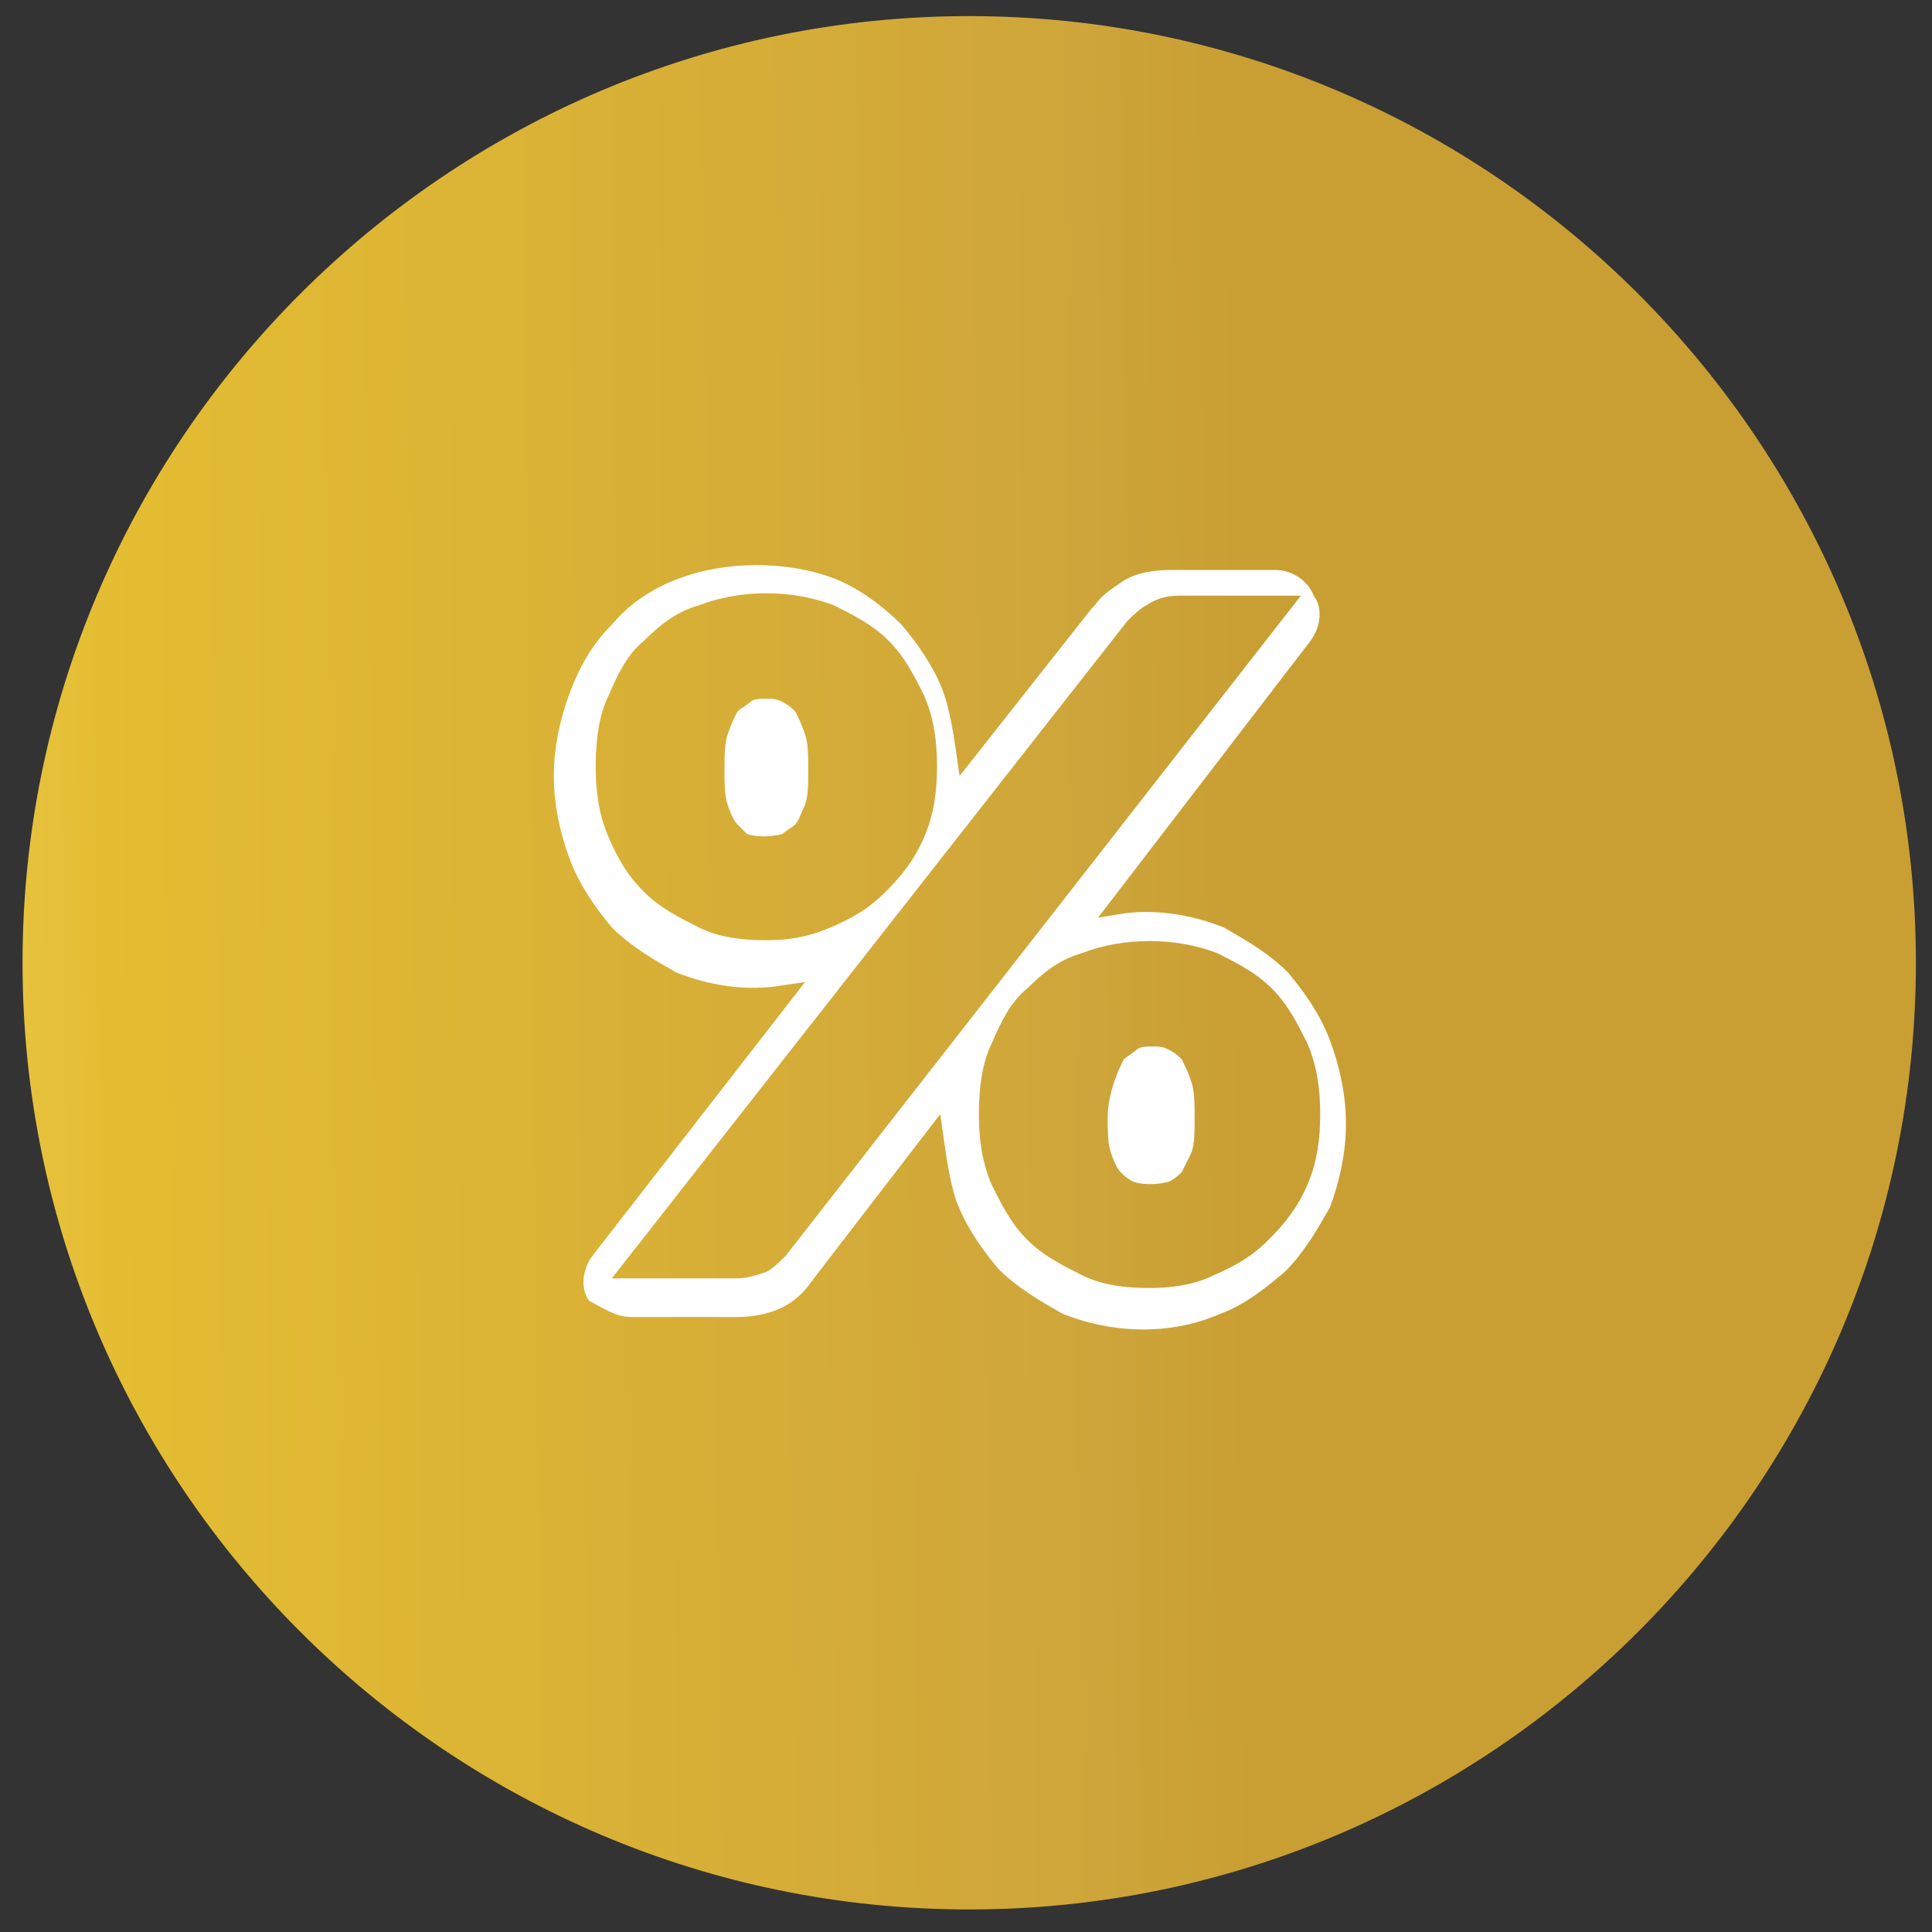 <svg width="60" height="60" viewBox="0 0 60 60" fill="none" xmlns="http://www.w3.org/2000/svg">
<rect x="0" y="0" width="60" height="60" fill="#333333" stroke="none"/>
<path d="M30.1 59.3C13.9 59.3 0.7 46.1 0.7 29.9C0.7 13.7 13.9 0.5 30.1 0.5C46.3 0.5 59.5 13.7 59.5 29.9C59.5 46.1 46.3 59.3 30.1 59.3Z" fill="url(#paint0_linear)"/>
<path d="M23.2 25.9C23.5 26 23.9 26 24.3 25.9C24.4 25.8 24.6 25.7 24.7 25.6C24.8 25.5 24.9 25.2 25 25C25.1 24.7 25.1 24.4 25.1 23.9C25.1 23.4 25.1 23.1 25 22.8C24.9 22.5 24.8 22.3 24.7 22.1C24.6 22 24.5 21.9 24.3 21.8C24.1 21.7 24 21.7 23.8 21.7C23.6 21.7 23.4 21.7 23.3 21.8C23.2 21.9 23 22 22.9 22.1C22.8 22.3 22.7 22.5 22.6 22.8C22.5 23.1 22.5 23.5 22.5 23.9C22.5 24.3 22.5 24.7 22.6 25C22.7 25.3 22.8 25.5 22.9 25.6C23 25.7 23.1 25.8 23.2 25.9Z" fill="white"/>
<path d="M34.4 34.7C34.4 35.1 34.4 35.5 34.5 35.8C34.6 36.1 34.7 36.3 34.8 36.4C34.9 36.5 35 36.6 35.2 36.7C35.5 36.8 35.9 36.8 36.3 36.7C36.5 36.6 36.6 36.5 36.7 36.4C36.8 36.2 36.9 36 37 35.8C37.1 35.5 37.1 35.2 37.1 34.7C37.1 34.3 37.1 33.9 37 33.6C36.9 33.3 36.8 33.1 36.7 32.9C36.6 32.8 36.5 32.7 36.3 32.6C36.1 32.5 36 32.5 35.8 32.5C35.6 32.5 35.4 32.5 35.3 32.6C35.2 32.7 35 32.8 34.9 32.9C34.8 33.1 34.7 33.3 34.6 33.6C34.5 33.9 34.4 34.3 34.4 34.7Z" fill="white"/>
<path d="M19.6 40.9H22.9C23.4 40.9 23.9 40.8 24.3 40.6C24.7 40.4 25 40.1 25.2 39.8L29.2 34.6L29.3 35.3C29.4 36 29.5 36.7 29.7 37.3C30 38.1 30.5 38.8 31 39.4C31.6 40 32.3 40.4 33 40.8C34.5 41.4 36.3 41.5 37.9 40.8C38.7 40.5 39.3 40 39.9 39.5C40.5 38.9 40.9 38.2 41.3 37.5C41.6 36.7 41.8 35.8 41.8 34.9C41.8 34 41.6 33.1 41.3 32.3C41 31.5 40.5 30.8 40 30.2C39.4 29.6 38.7 29.2 38 28.8C37 28.4 35.8 28.2 34.7 28.4L34.1 28.5L40.7 19.9C41 19.5 41.1 18.9 40.8 18.5C40.6 18 40.1 17.7 39.6 17.7H36.4C35.8 17.7 35.2 17.8 34.8 18.1C34.5 18.3 34.2 18.5 34 18.8L33.9 18.9L29.8 24.1L29.7 23.4C29.6 22.7 29.5 22.1 29.3 21.5C29 20.7 28.5 20 28 19.4C27.4 18.8 26.7 18.3 26 18C24.5 17.4 22.5 17.4 21 18C20.2 18.3 19.5 18.8 19 19.4C18.4 20 18 20.7 17.7 21.5C17.4 22.3 17.2 23.2 17.2 24.1C17.2 25 17.4 25.9 17.7 26.7C18 27.5 18.5 28.2 19 28.8C19.6 29.4 20.3 29.8 21 30.2C22 30.6 23.2 30.8 24.3 30.6L25 30.5L18.4 39C18.1 39.4 18 40 18.3 40.4C18.7 40.6 19.1 40.9 19.6 40.9ZM37.8 29.6C38.4 29.9 39 30.2 39.5 30.7C40 31.2 40.3 31.8 40.6 32.4C40.9 33.1 41 33.8 41 34.6C41 35.4 40.9 36.1 40.6 36.8C40.3 37.5 39.9 38 39.4 38.5C38.9 39 38.4 39.3 37.7 39.6C37.1 39.9 36.4 40 35.7 40C34.9 40 34.2 39.9 33.6 39.6C33 39.3 32.4 39 31.9 38.5C31.4 38 31.1 37.4 30.8 36.8C30.5 36.1 30.4 35.4 30.4 34.6C30.4 33.8 30.5 33 30.8 32.4C31.1 31.7 31.4 31.1 31.9 30.7C32.4 30.2 32.9 29.8 33.6 29.6C34.9 29.1 36.5 29.1 37.8 29.6ZM39.9 20.7V20.2V20.7ZM23.8 29.2C23 29.2 22.3 29.1 21.7 28.8C21.1 28.5 20.5 28.2 20 27.7C19.5 27.2 19.2 26.7 18.9 26C18.6 25.3 18.5 24.6 18.5 23.8C18.5 23 18.6 22.2 18.9 21.6C19.2 20.9 19.5 20.3 20 19.9C20.5 19.4 21 19 21.7 18.8C23 18.3 24.6 18.3 25.9 18.8C26.5 19.1 27.1 19.4 27.6 19.9C28.1 20.4 28.4 21 28.7 21.6C29 22.3 29.1 23 29.1 23.8C29.1 24.6 29 25.3 28.7 26C28.4 26.7 28 27.2 27.5 27.7C27 28.2 26.5 28.5 25.8 28.8C25.1 29.1 24.5 29.2 23.8 29.2ZM35 19.3C35.2 19.1 35.4 18.9 35.6 18.8C35.9 18.6 36.2 18.5 36.6 18.5H40.4L24.4 39C24.2 39.2 24 39.4 23.8 39.5C23.5 39.6 23.2 39.7 22.9 39.7H19L35 19.3Z" fill="white"/>
<defs>
<linearGradient id="paint0_linear" x1="-31.48" y1="30.589" x2="48.609" y2="29.696" gradientUnits="userSpaceOnUse">
<stop stop-color="#D8BB58"/>
<stop offset="0.146" stop-color="#ECD26E"/>
<stop offset="0.239" stop-color="#F4DB76"/>
<stop offset="0.434" stop-color="#E4BD32"/>
<stop offset="0.817" stop-color="#CEA53A"/>
<stop offset="0.876" stop-color="#C99F33"/>
</linearGradient>
</defs>
</svg>
